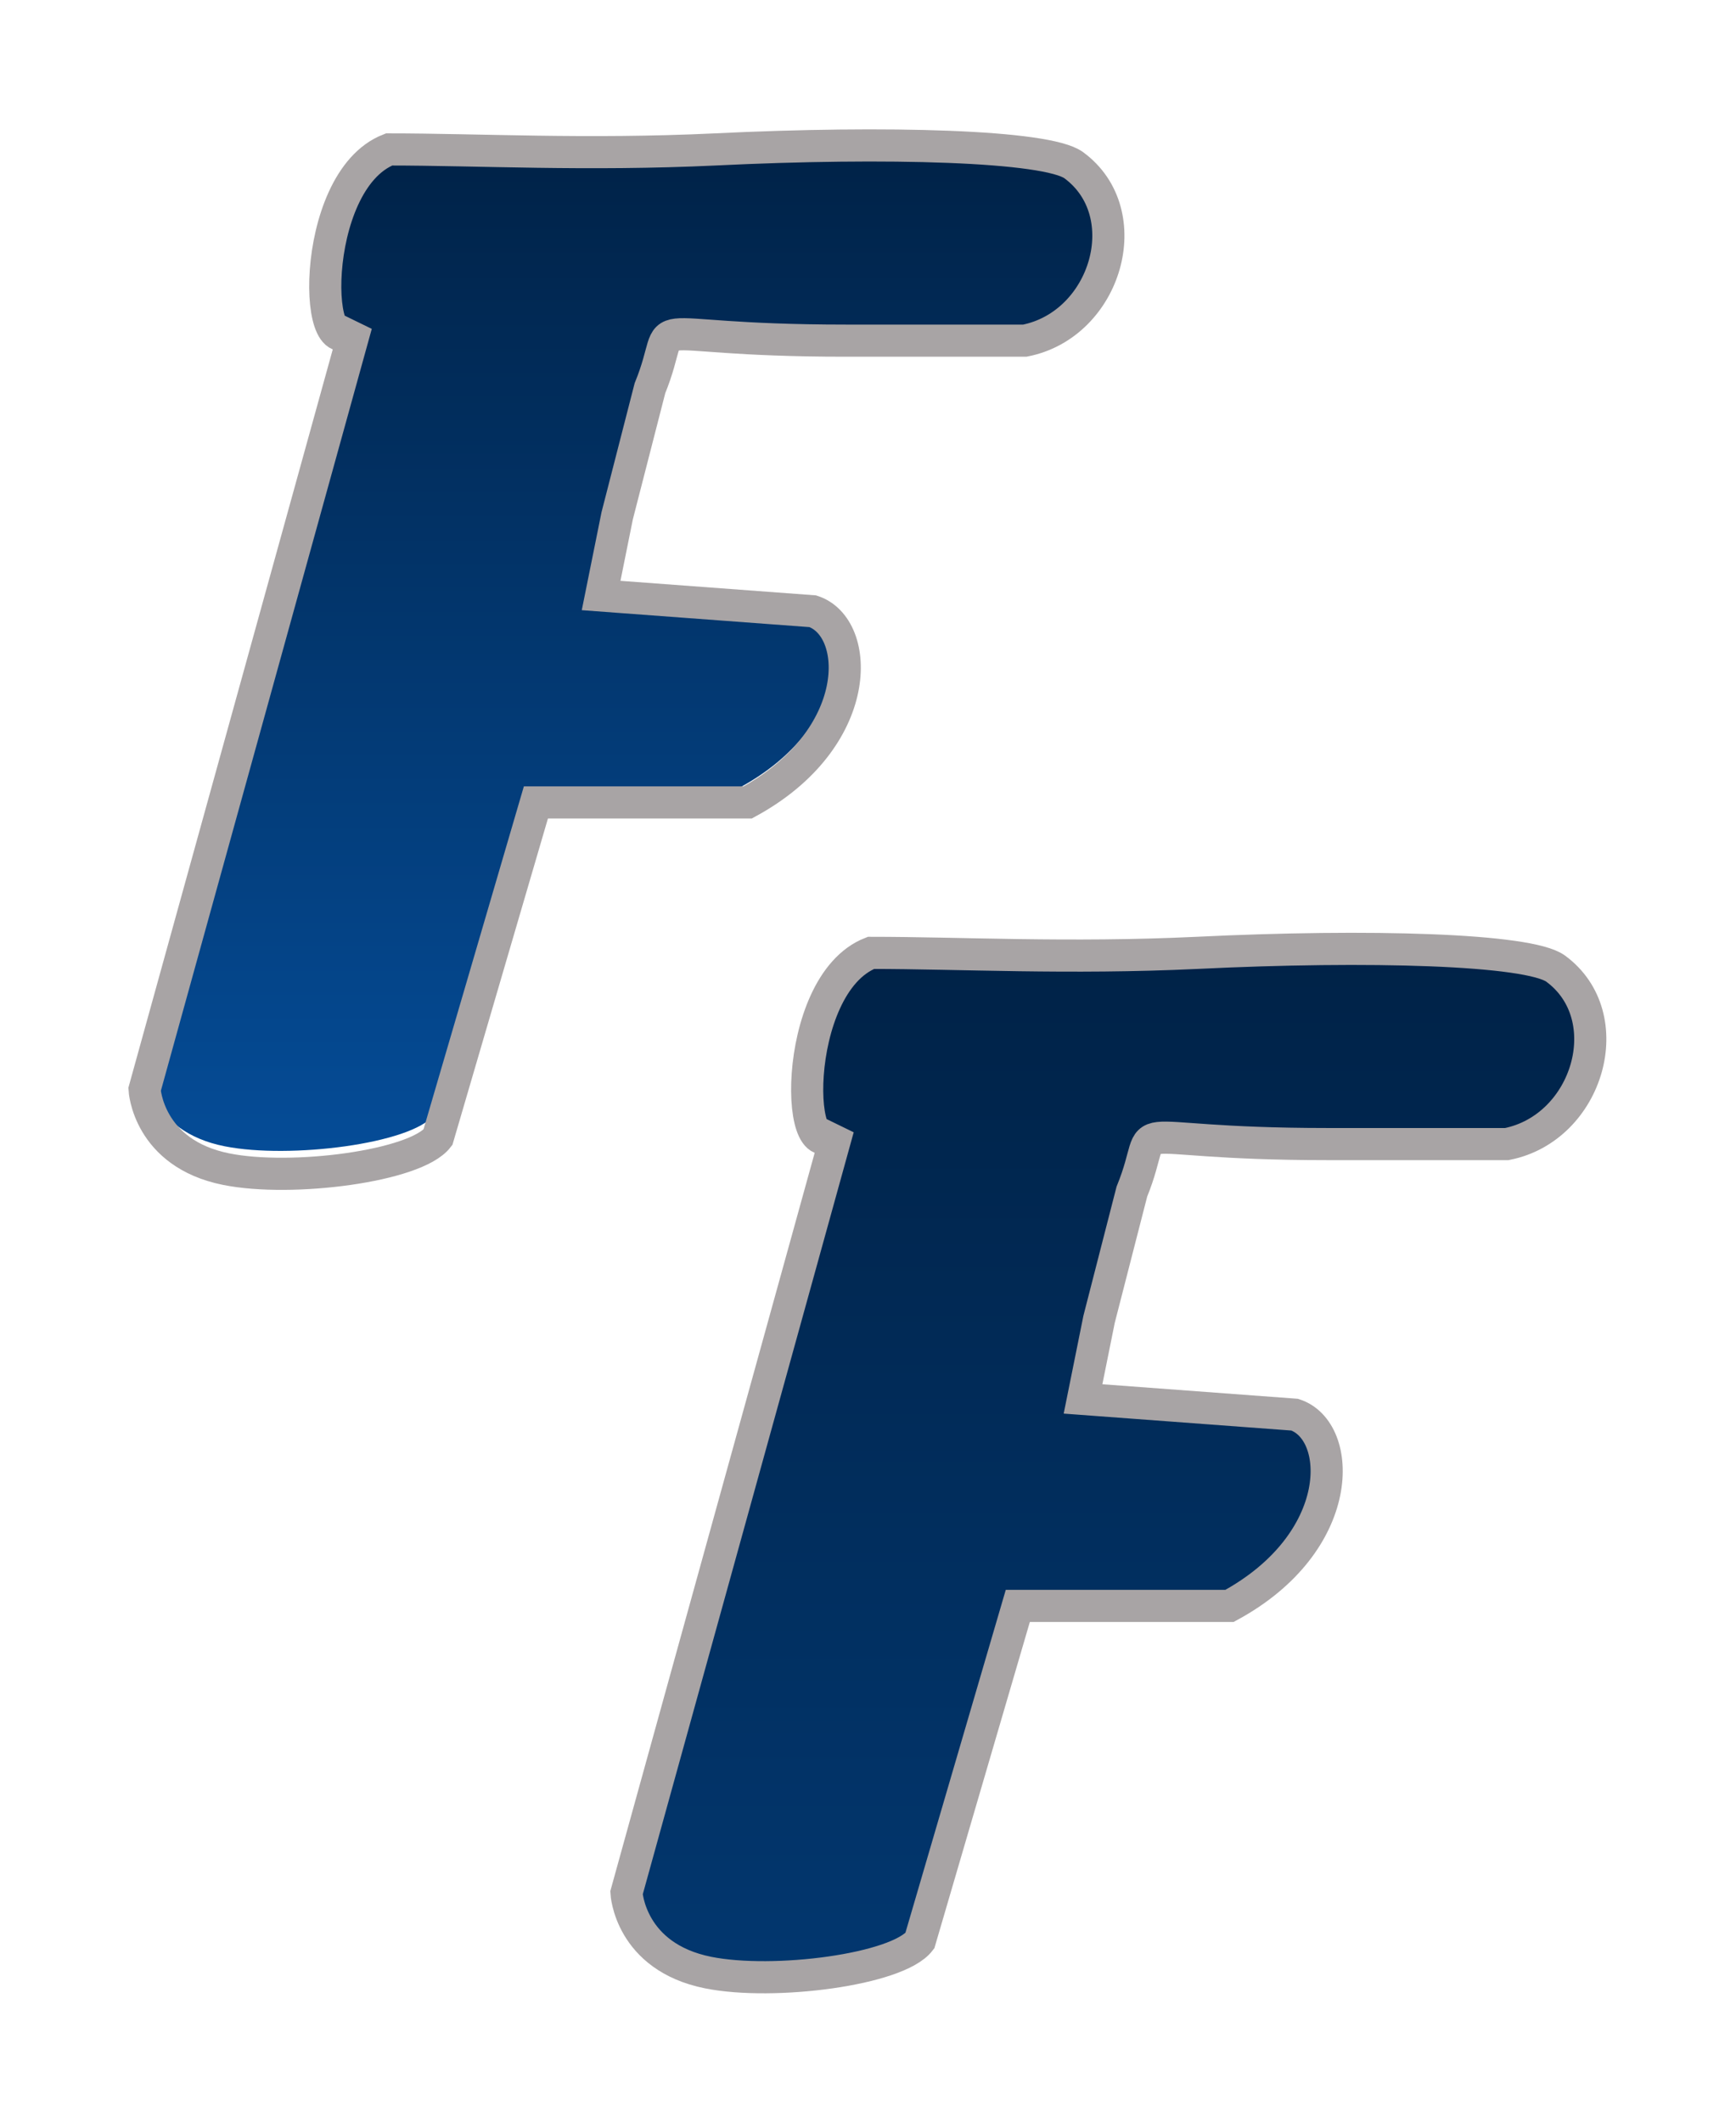 <svg width="54.034" height="66.039" viewBox="0 0 54.034 66.039" fill="none" xmlns="http://www.w3.org/2000/svg" xmlns:xlink="http://www.w3.org/1999/xlink">
	<desc>
			Created with Pixso.
	</desc>
	<defs>
		<filter id="filter_12_3_dd" x="0" y="0" width="39.034" height="41.039" filterUnits="userSpaceOnUse" color-interpolation-filters="sRGB">
			<feFlood flood-opacity="0" result="BackgroundImageFix"/>
			<feColorMatrix in="SourceAlpha" type="matrix" values="0 0 0 0 0 0 0 0 0 0 0 0 0 0 0 0 0 0 127 0" result="hardAlpha"/>
			<feOffset dx="1" dy="2"/>
			<feGaussianBlur stdDeviation="1.333"/>
			<feComposite in2="hardAlpha" operator="out" k2="-1" k3="1"/>
			<feColorMatrix type="matrix" values="0 0 0 0 0 0 0 0 0 0 0 0 0 0 0 0 0 0 0.5 0"/>
			<feBlend mode="normal" in2="BackgroundImageFix" result="effect_dropShadow_1"/>
			<feBlend mode="normal" in="SourceGraphic" in2="effect_dropShadow_1" result="shape"/>
		</filter>
		<filter id="filter_12_5_dd" x="15" y="25" width="39.034" height="41.039" filterUnits="userSpaceOnUse" color-interpolation-filters="sRGB">
			<feFlood flood-opacity="0" result="BackgroundImageFix"/>
			<feColorMatrix in="SourceAlpha" type="matrix" values="0 0 0 0 0 0 0 0 0 0 0 0 0 0 0 0 0 0 127 0" result="hardAlpha"/>
			<feOffset dx="1" dy="2"/>
			<feGaussianBlur stdDeviation="1.333"/>
			<feComposite in2="hardAlpha" operator="out" k2="-1" k3="1"/>
			<feColorMatrix type="matrix" values="0 0 0 0 0 0 0 0 0 0 0 0 0 0 0 0 0 0 0.5 0"/>
			<feBlend mode="normal" in2="BackgroundImageFix" result="effect_dropShadow_1"/>
			<feBlend mode="normal" in="SourceGraphic" in2="effect_dropShadow_1" result="shape"/>
		</filter>
		<linearGradient x1="18.504" y1="2.528" x2="18.504" y2="34.528" id="paint_linear_12_3_0" gradientUnits="userSpaceOnUse">
			<stop stop-color="#002247"/>
			<stop offset="1" stop-color="#054D99"/>
		</linearGradient>
		<linearGradient x1="33.504" y1="27.528" x2="33.504" y2="59.528" id="paint_linear_12_5_0" gradientUnits="userSpaceOnUse">
			<stop stop-color="#002247"/>
			<stop offset="1" stop-color="#02376F"/>
			<stop offset="1" stop-color="#054D99"/>
		</linearGradient>
	</defs>
	<g filter="url(#filter_12_3_dd)">
		<path id="Форма 1" d="M32 3.13C34 4.58 33 7.98 30.5 8.46L25 8.46C18.2 8.46 20 7.49 19 9.92L18 13.8L17.5 16.22L24 16.7C25.5 17.19 25.6 20.58 22 22.52L15.5 22.52L12.5 32.7C11.81 33.59 8.02 34.07 6 33.67C3.6 33.2 3.5 31.25 3.5 31.25L10 7.98C8.67 9.75 8.5 3.61 11 2.64C13.71 2.64 17.06 2.83 21 2.64C26.25 2.39 31.17 2.53 32 3.13Z" fill="url(#paint_linear_12_3_0)" fill-opacity="1" fill-rule="evenodd"/>
		<path id="Форма 1" d="M30.9 8.6L25.32 8.6C18.42 8.6 20.24 7.6 19.23 10.08L18.21 14.05L17.71 16.53L24.3 17.02C25.82 17.52 25.92 20.99 22.27 22.97L15.68 22.97L12.63 33.39C11.94 34.29 8.08 34.79 6.04 34.38C3.6 33.89 3.5 31.9 3.5 31.9L10.09 8.1C8.74 9.92 8.57 3.64 11.11 2.65C13.86 2.65 17.26 2.84 21.26 2.65C26.59 2.39 31.58 2.53 32.42 3.14C34.45 4.63 33.43 8.1 30.9 8.6Z" stroke="#A8A4A5" stroke-opacity="1" stroke-width="1"/>
	</g>
	<g filter="url(#filter_12_5_dd)">
		<path id="Форма 2" d="M47.42 28.14C49.45 29.63 48.43 33.1 45.9 33.6L40.32 33.6C33.42 33.6 35.24 32.6 34.23 35.08L33.21 39.05L32.71 41.53L39.3 42.02C40.82 42.52 40.92 45.99 37.27 47.97L30.68 47.97L27.63 58.39C26.94 59.29 23.08 59.79 21.04 59.38C18.6 58.89 18.5 56.9 18.5 56.9L25.09 33.1C23.74 34.92 23.57 28.64 26.11 27.65C28.86 27.65 32.26 27.84 36.26 27.65C41.59 27.39 46.58 27.53 47.42 28.14Z" fill="url(#paint_linear_12_5_0)" fill-opacity="1" fill-rule="evenodd"/>
		<path id="Форма 2" d="M45.9 33.6L40.32 33.6C33.42 33.6 35.24 32.6 34.23 35.08L33.21 39.05L32.71 41.53L39.3 42.02C40.82 42.52 40.92 45.99 37.27 47.97L30.68 47.97L27.63 58.39C26.94 59.29 23.08 59.79 21.04 59.38C18.6 58.89 18.5 56.9 18.5 56.9L25.09 33.1C23.74 34.92 23.57 28.64 26.11 27.65C28.86 27.65 32.26 27.84 36.26 27.65C41.59 27.39 46.58 27.53 47.42 28.14C49.45 29.63 48.43 33.1 45.9 33.6Z" stroke="#A8A4A5" stroke-opacity="1" stroke-width="1"/>
	</g>
</svg>
